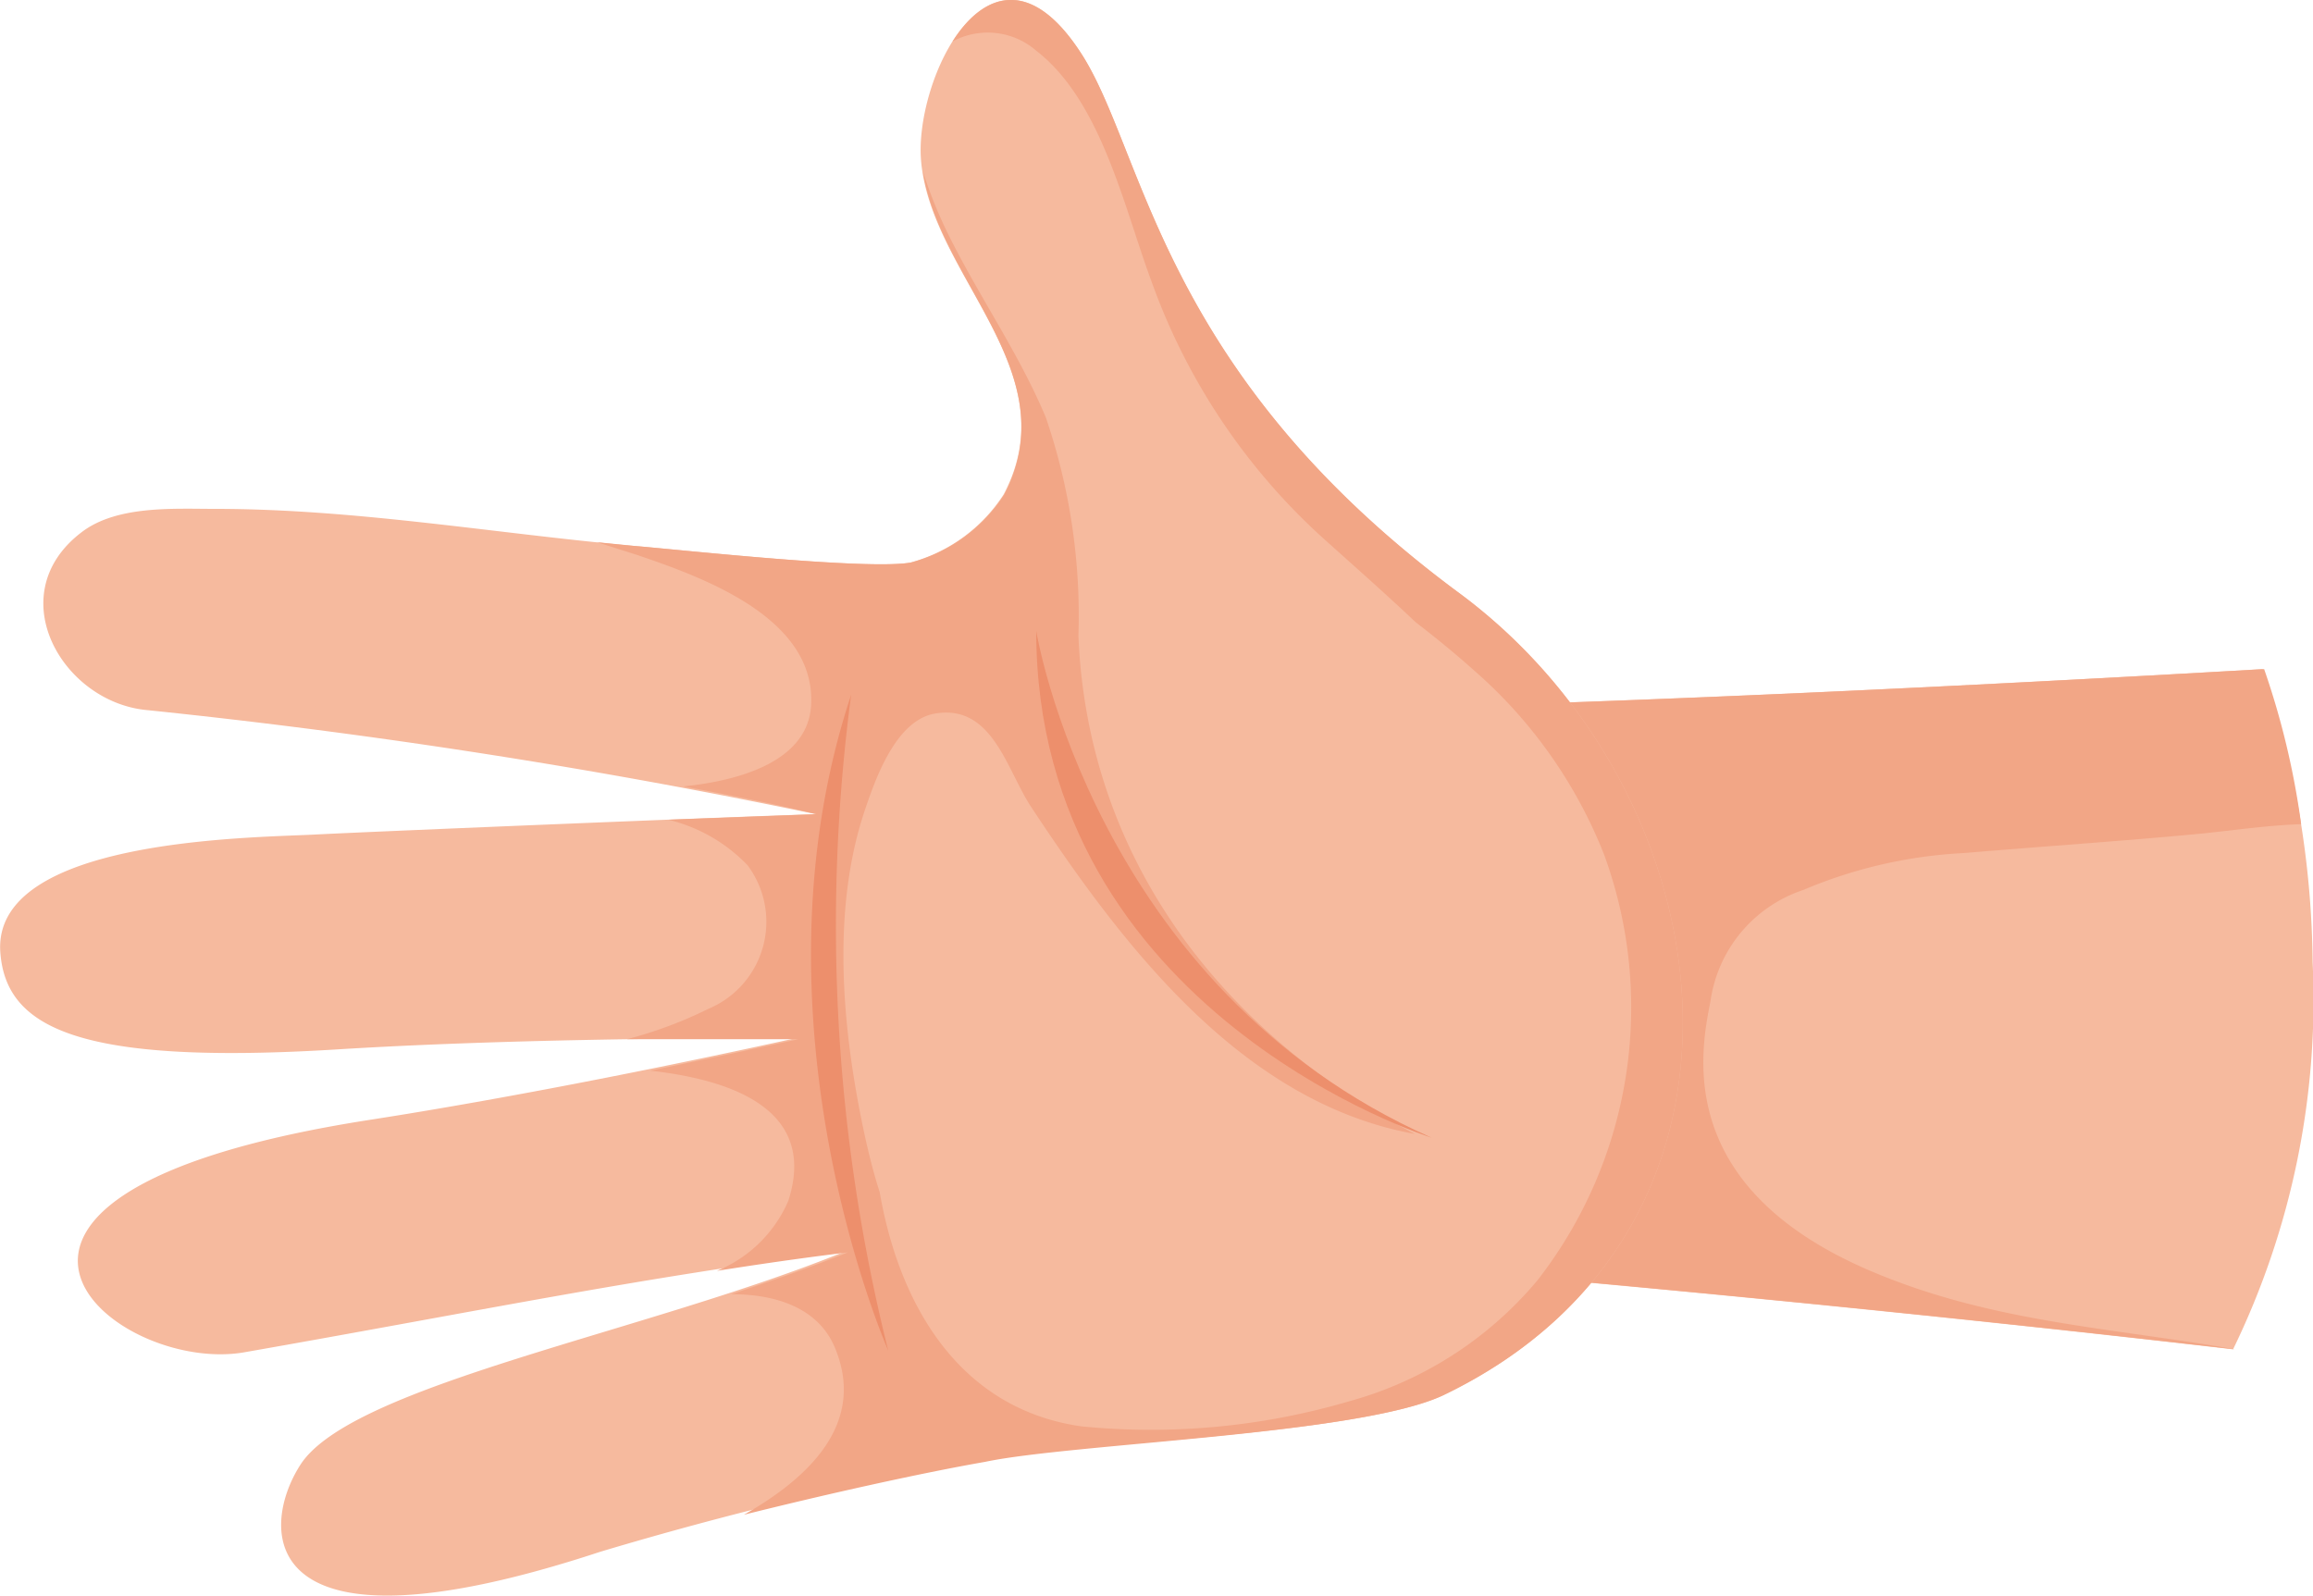 <svg xmlns="http://www.w3.org/2000/svg" viewBox="0 0 62.5 43.12"><defs><style>.cls-1{isolation:isolate;}.cls-2,.cls-5{fill:#f6ba9e;}.cls-3{fill:#f2a686;}.cls-4{fill:#ed8f6c;}.cls-5{mix-blend-mode:screen;}</style></defs><g class="cls-1"><g id="katman_2" data-name="katman 2"><g id="Layer_1" data-name="Layer 1"><path class="cls-2" d="M36,19.23V34.07l.24,0c2.44.21,12.07,1,24.1,2.39A21.59,21.59,0,0,0,62.49,26a25.29,25.29,0,0,0-1.35-7.92c-8.33.48-16.59.87-24.19,1.07Z"/><path class="cls-3" d="M50.66,34.39c-5.44-2.26-4.72-5.94-4.44-7.34a3.71,3.71,0,0,1,2.5-3,12.75,12.75,0,0,1,4.35-1c2.12-.18,4.24-.32,6.36-.52.9-.09,1.83-.23,2.75-.26a21.57,21.57,0,0,0-1-4.19c-8.33.48-16.59.87-24.19,1.07l-.93.06V34.07l.24,0c2.44.21,12.07,1,24.1,2.39h0C57,35.87,53.87,35.73,50.66,34.39Z"/><path class="cls-2" d="M16.22,41.93a98.59,98.59,0,0,1,10.36-2.5C29,39,36.73,38.77,39,37.7c9.32-4.48,7.77-16.22.45-21.66C31.26,10,30.94,4,29.16,1.36c-2.4-3.6-4.47.82-4.27,3,.28,3.12,4,5.65,2.23,9a4.34,4.34,0,0,1-2.52,1.84c-1.16.21-6.17-.34-7.49-.45-3.77-.34-7.51-1-11.31-1-1.12,0-2.67-.1-3.62.65C0,16.09,1.7,19,4,19.19A178,178,0,0,1,22.05,22c-1.77.05-11.8.46-13.54.55s-8.75.11-8.5,3.2c.16,2,2.05,3.05,9.19,2.6,4.42-.27,9.5-.3,12.36-.31-5,1.1-9,1.82-11.51,2.21-12.95,2-7,6.91-3.45,6.29,6.23-1.09,10.55-2,16.27-2.74C17.49,36,9.48,37.42,8.11,39.59,7,41.33,6.9,45,16.22,41.93Z"/><path class="cls-3" d="M25.74,1.12A2,2,0,0,1,28,1.37c1.76,1.36,2.37,4.23,3.11,6.22a17.15,17.15,0,0,0,4.83,7.12c.78.7,1.56,1.39,2.31,2.1.53.41,1.05.83,1.54,1.27a12.85,12.85,0,0,1,3.55,5,12,12,0,0,1-1.8,11.52,10.13,10.13,0,0,1-5.07,3.26,19,19,0,0,1-7.26.68c-3.32-.48-4.92-3.32-5.44-6.33-.14-.43-.25-.86-.35-1.29-.63-2.8-1-6.19-.06-9,.29-.86.84-2.46,1.91-2.64,1.55-.26,1.93,1.52,2.59,2.52,2.5,3.79,5.72,8,10.37,8.84-5.18-2.73-8.84-7.4-9.09-13.46a16.58,16.58,0,0,0-.88-5.9c-.76-1.81-1.88-3.37-2.72-5.12a12.05,12.05,0,0,1-.6-1.52c.47,3,3.88,5.47,2.2,8.72a4.34,4.34,0,0,1-2.52,1.84c-1.16.21-6.17-.34-7.49-.45l-1-.1,1.1.35c1.76.6,4.77,1.68,4.69,4-.05,1.63-2.08,2.11-3.46,2.25,1.38.25,2.62.51,3.6.75l-4,.15a4.39,4.39,0,0,1,2.14,1.23,2.55,2.55,0,0,1-1.06,3.88,11.41,11.41,0,0,1-2.2.82c1.8,0,3.41,0,4.63,0-1.43.31-2.77.6-4,.85,2.5.28,4.48,1.2,3.73,3.52a3.57,3.57,0,0,1-1.93,1.89c1.14-.18,2.31-.35,3.54-.5-1,.4-2.05.77-3.15,1.13,1.26,0,2.38.4,2.81,1.47.82,2-.67,3.47-2.47,4.49,2.24-.56,4.75-1.12,6.52-1.43C29,39,36.73,38.77,39,37.7c9.32-4.48,7.77-16.22.45-21.66C31.26,10,30.94,4,29.16,1.36,27.8-.68,26.54-.14,25.74,1.12Z"/><path class="cls-4" d="M38.68,30.74S28,27.38,28,17.05C28,17.05,29.57,26.69,38.68,30.74Z"/><path class="cls-4" d="M24,36.49s-3.93-8.89-1-17.72A47.38,47.38,0,0,0,24,36.49Z"/><path class="cls-5" d="M30.69,38.22S40.94,38.79,43,31C43,31,40.62,37.17,30.69,38.22Z"/><path class="cls-5" d="M18.09,40.94c-3.28.87-8.83,2-10-.22,0,0-.13,2.49,3.56,1.87A56.76,56.76,0,0,0,18.16,41Z"/><path class="cls-5" d="M12.81,35c-3.34.56-9,1.13-9.9-1.17,0,0-.37,2.47,3.37,2.2a56,56,0,0,0,6.61-1Z"/><path class="cls-5" d="M10.25,27.8c-3.39.05-9-.25-9.61-2.66,0,0-.74,2.38,3,2.69a57.37,57.37,0,0,0,6.68,0Z"/><path class="cls-5" d="M11.32,19.2C8,18.94,2.34,18.13,2,15.68c0,0-.95,2.31,2.75,2.95a56.75,56.75,0,0,0,6.65.62Z"/><path class="cls-5" d="M28.67,11.06C27.16,8,25,2.8,26.9,1.25c0,0-2.46.36-1.12,3.86a57.27,57.27,0,0,0,2.87,6S28.66,11.09,28.67,11.06Z"/></g></g></g></svg>